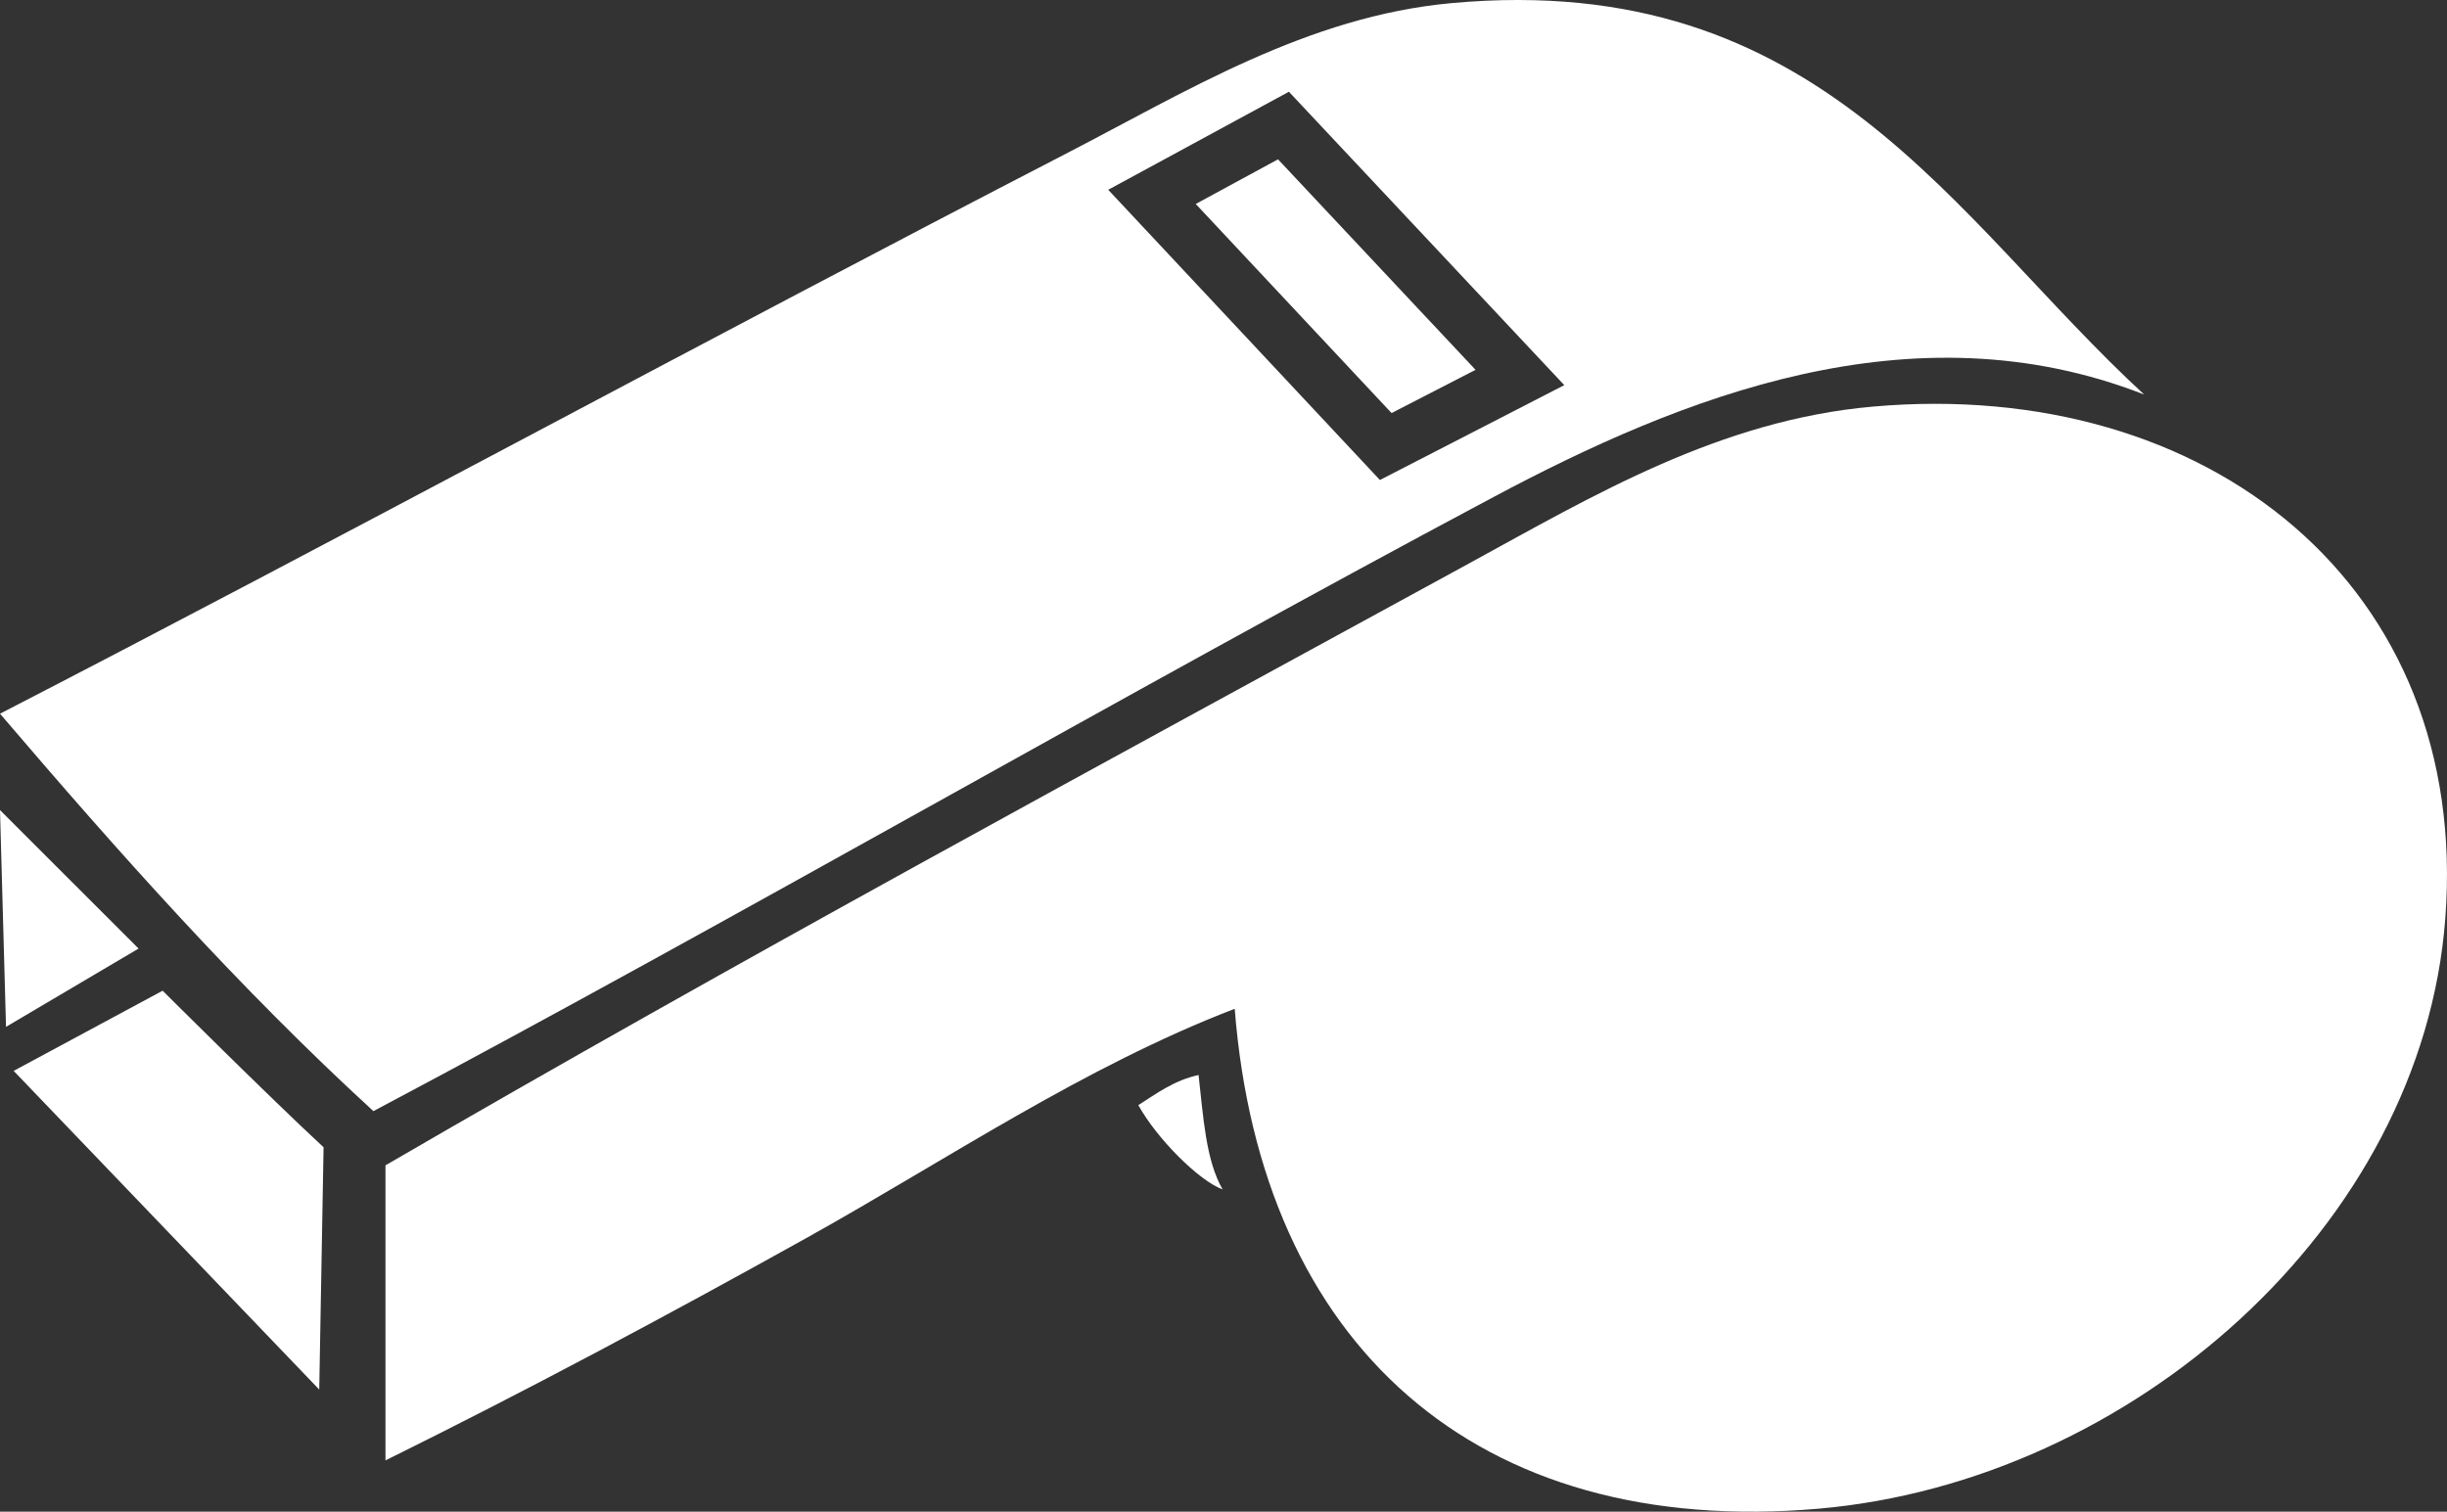 <?xml version="1.0" encoding="utf-8"?><!DOCTYPE svg PUBLIC "-//W3C//DTD SVG 1.1//EN" "http://www.w3.org/Graphics/SVG/1.1/DTD/svg11.dtd"><svg version="1.1" xmlns="http://www.w3.org/2000/svg" xmlns:xlink="http://www.w3.org/1999/xlink" x="0px" y="0px" viewBox="0 0 100 61.786" enable-background="new 0 0 100 61.786" xml:space="preserve"><rect x="0" y="0" width="100" height="61.786" fill="#333333" stroke="none"/><path style="fill:white" fill="#010101" d="M87.624,16.126C79.825,8.946,74.415-1.256,59.32,0.127C53.429,0.666,48.468,3.748,43.566,6.28
	C29.075,13.766,13.596,22.164,0,29.171c4.839,5.664,9.779,11.222,15.26,16.245c14.769-7.834,30.461-16.943,45.782-25.105
	C68.656,16.254,78.136,12.412,87.624,16.126z M45.289,7.757l7.384-4.007l11.253,11.992l-7.534,3.877L45.289,7.757z"></path><path style="fill:white" fill="#010101" d="M76.548,16.618c-6.271,0.551-11.436,3.638-16.492,6.399c-15.149,8.276-30.016,16.305-44.303,24.614v12.06
	c5.646-2.789,11.449-5.884,17.229-9.105c5.719-3.188,11.291-6.975,17.476-9.354c1.078,13.686,9.823,21.656,23.875,20.431
	C87.074,60.55,98.976,50.141,99.931,37.54C100.963,23.953,90.234,15.415,76.548,16.618z"></path><polygon style="fill:white" fill="#010101" points="0.246,41.97 5.662,38.771 0,33.11 "></polygon><path style="fill:white" fill="#010101" d="M6.646,40.493l-6.088,3.277l12.488,13.025l0.177-9.903C11.007,44.841,6.646,40.493,6.646,40.493z"></path><path style="fill:white" fill="#010101" d="M46.519,45.17c0.762,1.377,2.482,3.094,3.446,3.446c-0.693-1.194-0.79-2.983-0.984-4.678
	C47.972,44.161,47.273,44.692,46.519,45.17z"></path><polygon style="fill:white" fill="#010101" points="52.228,6.512 48.866,8.337 56.868,16.883 60.3,15.116 "></polygon></svg>